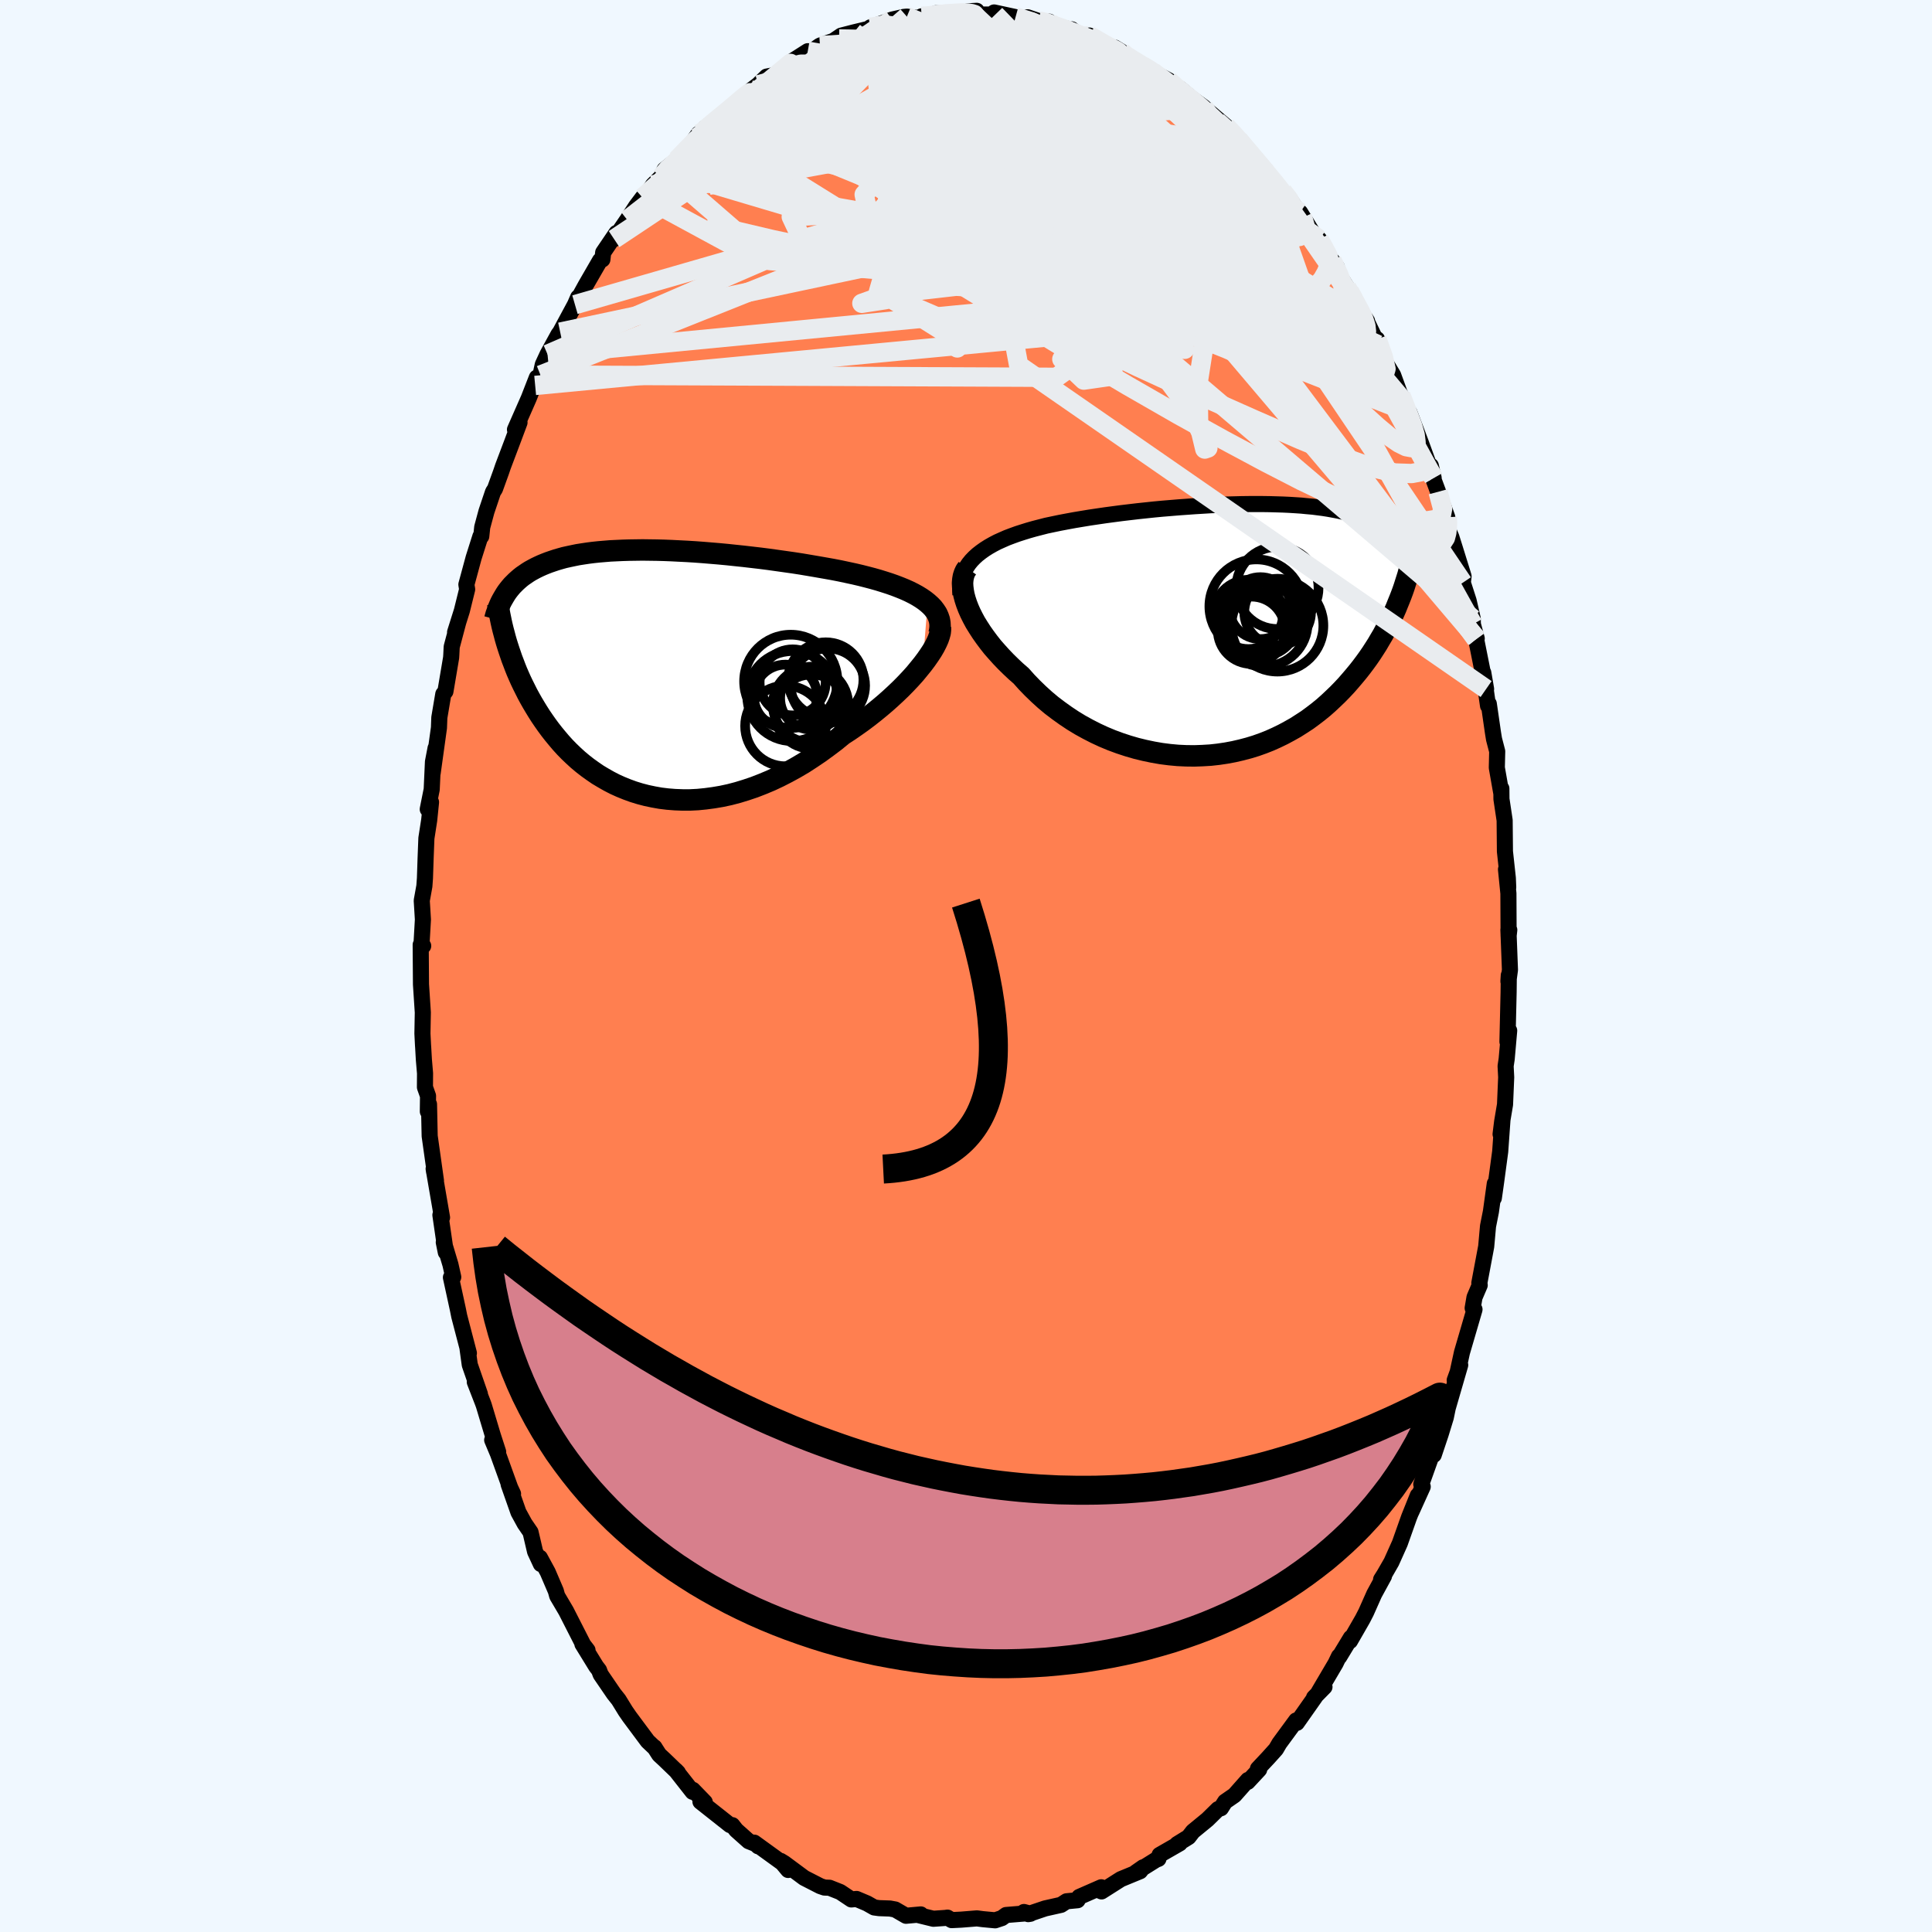 
  <svg viewBox="-100 -100 200 200" xmlns="http://www.w3.org/2000/svg" width="500" height="500" id="face-svg">
    <defs>
      <clipPath id="leftEyeClipPath">
        <polyline points="28.57,-7.24 28.24,-7.5 27.89,-7.74 27.5,-7.98 27.08,-8.21 26.64,-8.43 26.17,-8.64 25.68,-8.84 25.16,-9.04 24.62,-9.23 24.06,-9.41 23.48,-9.59 22.88,-9.76 22.27,-9.92 21.64,-10.08 21,-10.23 20.26,-10.39 19.51,-10.55 18.74,-10.7 17.95,-10.84 17.15,-10.98 16.33,-11.12 15.5,-11.26 14.66,-11.39 13.81,-11.51 12.96,-11.63 12.1,-11.75 11.24,-11.86 10.38,-11.96 9.52,-12.06 8.66,-12.15 7.81,-12.24 6.96,-12.32 6.12,-12.39 5.28,-12.46 4.46,-12.52 3.65,-12.57 2.85,-12.61 2.06,-12.65 1.29,-12.68 0.53,-12.7 -0.21,-12.71 -0.94,-12.72 -1.64,-12.71 -2.33,-12.7 -3,-12.68 -3.65,-12.65 -4.28,-12.62 -4.89,-12.57 -5.48,-12.52 -6.05,-12.46 -6.6,-12.39 -7.13,-12.31 -7.64,-12.23 -8.13,-12.13 -8.6,-12.03 -9.05,-11.93 -9.48,-11.81 -9.89,-11.69 -10.28,-11.56 -10.66,-11.43 -11.02,-11.29 -11.36,-11.15 -11.69,-11 -12,-10.85 -12.3,-10.69 -12.59,-10.53 -12.86,-10.36 -13.12,-10.18 -13.37,-10.01 -13.61,-9.82 -13.83,-9.63 -14.04,-9.44 -14.24,-9.24 -14.44,-9.04 -14.62,-8.83 -14.79,-8.62 -14.95,-8.41 -15.1,-8.19 -15.24,-7.96 -15.04,-3.2 -14.91,-2.78 -14.77,-2.35 -14.62,-1.91 -14.47,-1.47 -14.3,-1.03 -14.13,-0.58 -13.95,-0.13 -13.75,0.33 -13.55,0.78 -13.33,1.24 -13.1,1.7 -12.87,2.16 -12.62,2.62 -12.36,3.08 -12.08,3.55 -11.8,4.01 -11.5,4.48 -11.18,4.95 -10.85,5.42 -10.51,5.88 -10.15,6.34 -9.77,6.8 -9.38,7.26 -8.97,7.71 -8.54,8.15 -8.09,8.58 -7.63,9 -7.14,9.41 -6.64,9.8 -6.11,10.18 -5.57,10.55 -5,10.89 -4.42,11.22 -3.82,11.53 -3.2,11.81 -2.56,12.07 -1.9,12.31 -1.22,12.52 -0.53,12.7 0.18,12.85 0.91,12.98 1.65,13.07 2.41,13.13 3.19,13.16 3.97,13.16 4.77,13.12 5.58,13.04 6.4,12.93 7.23,12.79 8.07,12.61 8.91,12.39 9.76,12.13 10.62,11.84 11.47,11.51 12.33,11.15 13.18,10.75 14.04,10.31 14.88,9.85 15.73,9.35 16.56,8.81 17.39,8.25 18.2,7.66 19.01,7.05 19.79,6.41 20.47,5.97 21.12,5.52 21.77,5.06 22.41,4.58 23.02,4.1 23.62,3.61 24.21,3.11 24.77,2.61 25.32,2.1 25.84,1.6 26.34,1.09 26.81,0.59 27.26,0.09 27.67,-0.41 28.06,-0.89" />
      </clipPath>
      <clipPath id="rightEyeClipPath">
        <polyline points="-26.04,-7.47 -25.71,-7.77 -25.35,-8.05 -24.97,-8.32 -24.56,-8.58 -24.12,-8.83 -23.66,-9.07 -23.17,-9.29 -22.67,-9.51 -22.14,-9.71 -21.59,-9.91 -21.03,-10.09 -20.45,-10.27 -19.85,-10.44 -19.23,-10.6 -18.61,-10.76 -17.9,-10.91 -17.18,-11.06 -16.44,-11.2 -15.68,-11.34 -14.9,-11.47 -14.11,-11.6 -13.3,-11.72 -12.48,-11.84 -11.66,-11.95 -10.82,-12.06 -9.98,-12.16 -9.13,-12.26 -8.28,-12.35 -7.43,-12.44 -6.58,-12.52 -5.73,-12.59 -4.88,-12.66 -4.04,-12.72 -3.2,-12.78 -2.38,-12.83 -1.56,-12.88 -0.75,-12.91 0.05,-12.95 0.83,-12.97 1.6,-12.99 2.36,-13 3.1,-13 3.83,-13 4.54,-12.99 5.23,-12.97 5.9,-12.95 6.55,-12.92 7.19,-12.88 7.8,-12.84 8.4,-12.78 8.98,-12.73 9.53,-12.66 10.07,-12.59 10.58,-12.51 11.08,-12.42 11.56,-12.33 12.02,-12.23 12.46,-12.13 12.88,-12.02 13.28,-11.9 13.67,-11.78 14.04,-11.65 14.39,-11.52 14.73,-11.39 15.06,-11.25 15.37,-11.1 15.67,-10.95 15.96,-10.8 16.23,-10.64 16.49,-10.47 16.74,-10.31 16.98,-10.13 17.2,-9.95 17.41,-9.77 17.62,-9.58 17.81,-9.39 17.99,-9.19 18.16,-8.99 18.32,-8.79 17.6,-2.22 17.4,-1.77 17.19,-1.31 16.96,-0.85 16.73,-0.39 16.48,0.08 16.23,0.55 15.95,1.02 15.67,1.5 15.37,1.97 15.06,2.45 14.73,2.93 14.39,3.4 14.03,3.88 13.66,4.35 13.27,4.82 12.87,5.29 12.45,5.77 12.01,6.24 11.56,6.7 11.08,7.16 10.59,7.62 10.08,8.07 9.54,8.51 8.99,8.93 8.42,9.35 7.82,9.74 7.21,10.13 6.57,10.49 5.92,10.84 5.24,11.17 4.55,11.48 3.84,11.76 3.11,12.02 2.36,12.25 1.6,12.45 0.82,12.63 0.02,12.78 -0.79,12.9 -1.6,12.99 -2.44,13.04 -3.27,13.07 -4.12,13.06 -4.98,13.02 -5.84,12.94 -6.7,12.83 -7.56,12.68 -8.42,12.5 -9.28,12.29 -10.14,12.04 -10.99,11.76 -11.83,11.45 -12.67,11.1 -13.49,10.72 -14.29,10.31 -15.09,9.87 -15.86,9.4 -16.61,8.9 -17.35,8.37 -18.06,7.83 -18.74,7.26 -19.4,6.66 -20.03,6.05 -20.63,5.43 -21.2,4.79 -21.75,4.31 -22.27,3.82 -22.77,3.33 -23.25,2.83 -23.71,2.32 -24.15,1.82 -24.56,1.3 -24.94,0.79 -25.3,0.28 -25.63,-0.23 -25.94,-0.73 -26.21,-1.23 -26.46,-1.73 -26.67,-2.21 -26.85,-2.68" />
      </clipPath>
      <filter id="fuzzy">
        <feTurbulence id="turbulence" baseFrequency="0.05" numOctaves="3" type="noise" result="noise" />
        <feDisplacementMap in="SourceGraphic" in2="noise" scale="2" />
      </filter>
      <linearGradient id="rainbowGradient" x1="0%" y1="0%" x2="100%" y2="0%">
        <stop offset="0%" style="stop-color: rgb(233, 236, 239); stop-opacity: 1" />
        <stop offset="50%" style="stop-color: rgb(255, 99, 71); stop-opacity: 1" />
        <stop offset="100%" style="stop-color: rgb(255, 105, 180); stop-opacity: 1" />
      </linearGradient>
    </defs>
    <rect x="-100" y="-100" width="100%" height="100%" fill="rgb(240, 248, 255)" />
    <polyline id="faceContour" points="56.31,0.4 56.15,1.59 56.19,0.96 56.17,2.75 56.05,7.84 56.23,6.69 55.97,9.63 55.86,10.36 55.92,11.52 55.8,14.34 55.5,16.12 55.34,17.41 55.53,15.98 55.3,19.21 54.88,22.33 54.64,24.03 54.74,22.53 54.34,25.42 54.04,26.93 53.85,29.04 53.14,32.82 53.18,33.04 52.64,34.3 52.45,35.41 52.64,35.55 52.62,35.63 51.34,40.01 50.8,42.49 50.59,42.88 51.16,41.31 49.87,45.76 49.67,46.73 49.14,48.46 48.42,50.61 48.55,50.04 48.51,49.79 47.13,53.65 47.28,53.9 46.1,56.51 46.77,54.81 45.87,57.05 44.91,59.76 44.04,61.7 43.31,62.97 42.97,63.51 43.27,63.16 42.26,65.01 41.42,66.9 41.06,67.6 39.75,69.88 39.84,69.54 38.64,71.52 38.61,71.46 38.26,72.19 36.5,75.18 37.11,74.63 36.03,75.73 36.15,75.65 34.25,78.35 34.18,78.1 32.44,80.47 32.09,81.07 31.29,81.96 30.22,83.1 30.35,83.18 29.16,84.46 29.19,84.26 27.79,85.84 26.82,86.51 26.39,87.19 26.09,87.28 25,88.35 23.49,89.59 23.04,90.17 21.86,90.9 22.13,90.82 20.04,92.02 19.92,92.43 19.66,92.53 17.58,93.83 18.34,93.3 18.02,93.71 16.03,94.53 14.03,95.8 13.63,95.62 14,95.37 11.72,96.37 11.55,96.71 10.41,96.82 9.84,97.19 8.19,97.56 6.44,98.15 6.67,98.11 6,97.93 6.23,98.07 4.15,98.24 3.71,98.56 3.02,98.79 1.74,98.67 1.13,98.59 -0.48,98.72 -1.49,98.77 -1.92,98.51 -2.09,98.54 -3.38,98.63 -4.93,98.25 -4.68,98.18 -6.21,98.32 -7.33,97.67 -7.87,97.57 -8.99,97.53 -9.5,97.46 -10.24,97.04 -11.33,96.58 -11.87,96.63 -13.02,95.86 -14.13,95.42 -14.65,95.4 -15.09,95.25 -16.75,94.4 -18.8,92.88 -19.19,92.64 -18.41,93.58 -18.84,92.98 -21.92,90.75 -21.51,91.13 -21.75,90.9 -22.5,90.6 -23.79,89.45 -24.19,88.94 -24.43,88.93 -27.49,86.51 -27.04,86.56 -28.28,85.28 -28.3,85.49 -30.05,83.26 -29.82,83.5 -31.22,82.15 -31.76,81.65 -32.26,80.87 -32.19,80.97 -32.95,80.25 -34.84,77.71 -35.24,77.13 -35.96,75.96 -36.46,75.33 -37.82,73.34 -37.99,72.89 -38.29,72.5 -39.71,70.19 -39.18,70.83 -39.62,70.26 -41.4,66.77 -42.32,65.21 -42.46,64.7 -43.3,62.74 -44.11,61.25 -44.01,61.91 -44.61,60.62 -45.08,58.61 -45.69,57.72 -46.33,56.55 -47.35,53.65 -46.89,54.64 -47.01,54.49 -48.45,50.5 -49.05,49.07 -48.43,50.3 -48.99,48.57 -49.92,45.47 -50.03,45.17 -50.85,43.06 -50.32,44.31 -51.37,41.28 -51.6,39.61 -51.46,40.08 -52.46,36.25 -52.6,35.55 -53.32,32.24 -53.08,32.2 -53.37,30.91 -54.06,28.6 -53.85,29.64 -54.41,25.78 -54.24,26.04 -55.11,20.99 -55.07,21.26 -54.87,22.22 -55.52,17.6 -55.59,14.31 -55.71,15.06 -55.69,13.45 -56.01,12.55 -56,11.11 -56.12,9.7 -56.19,8.47 -56.21,8.18 -56.27,6.99 -56.23,4.81 -56.42,1.9 -56.45,-2.2 -56.19,-2.08 -56.37,-2.18 -56.22,-4.81 -56.34,-6.77 -56.07,-8.27 -56.01,-9.08 -55.94,-11.18 -55.86,-13.23 -55.57,-15.1 -55.38,-16.96 -55.72,-16.23 -55.31,-18.28 -55.18,-21.14 -54.91,-22.55 -55.21,-19.98 -54.56,-24.66 -54.52,-25.72 -54.11,-28.15 -53.89,-28.42 -53.3,-31.92 -53.28,-32.22 -53.24,-33.04 -52.57,-35.56 -52.89,-34.55 -52.19,-36.77 -51.64,-38.99 -51.72,-39.49 -50.97,-42.26 -50.27,-44.47 -50.18,-44.48 -50.08,-45.43 -49.64,-47.06 -48.96,-49.08 -48.76,-49.39 -48.12,-51.16 -47.93,-51.72 -47.03,-54.1 -46.22,-56.26 -46.69,-55.53 -45.26,-58.78 -44.43,-60.91 -44.6,-60.1 -44.05,-61.17 -43.81,-62.26 -43.32,-63.32 -42.19,-65.38 -42.01,-65.62 -40.48,-68.46 -40.15,-69.22 -40.22,-68.92 -39.38,-70.45 -37.89,-73.03 -37.64,-73.14 -37.56,-73.86 -36.19,-75.88 -36.43,-75.25 -35.07,-77.24 -34.15,-78.65 -33.48,-79.54 -33.26,-79.53 -32.41,-80.84 -31.57,-81.67 -31.21,-82.43 -29.94,-83.45 -28.86,-84.48 -27.69,-86.14 -27.82,-85.78 -26.18,-87.25 -27.02,-86.74 -25.44,-87.94 -25.17,-88.02 -23.36,-89.53 -22.94,-90.05 -22.24,-90.67 -21.52,-91.22 -20.64,-92.07 -19.55,-92.28 -17.99,-93.57 -18.21,-93.53 -16.38,-94.7 -16.58,-94.38 -16.7,-94.18 -15.12,-95.28 -13.14,-95.97 -14.17,-95.46 -12.92,-96.31 -11.6,-96.65 -9.73,-97.1 -9.9,-97.17 -8.39,-97.7 -7.66,-97.97 -6.43,-98.25 -6.12,-98.28 -4.94,-98.13 -4.59,-98.31 -3.74,-98.28 -3.1,-98.63 -1.63,-98.57 -0.87,-98.55 0.24,-98.83 1.11,-98.88 0.82,-98.5 3.03,-98.49 2.91,-98.71 5.13,-98.23 6,-97.93 6.38,-98.21 7.51,-97.83 8.6,-97.76 8.74,-97.37 8.91,-97.26 10.95,-96.96 11.04,-96.84 12.93,-95.87 12.77,-96.32 14.84,-95 15.4,-95.07 16.09,-94.65 16.22,-94.4 17.1,-93.85 18.29,-93.17 19.3,-92.62 19.38,-92.52 20.98,-91.68 21.65,-90.86 22.16,-90.82 23.39,-89.79 24.62,-88.9 25,-88.2 24.59,-88.91 26.92,-86.92 27.98,-85.81 28.2,-85.55 28.27,-85.38 29.29,-84.38 29.52,-83.93 30.58,-82.57 31.07,-82.22 32.78,-80.19 33.41,-79.55 34.51,-77.86 34.83,-77.46 34.59,-78.01 35.94,-75.82 36.57,-75.22 38.03,-72.57 38.39,-72.34 37.89,-73.04 38.63,-71.5 39.7,-69.82 40.17,-68.83 41.52,-66.77 41.35,-67.03 42.66,-64.31 42.55,-64.89 43.41,-62.5 44.22,-61.16 45.11,-58.71 45.62,-57.53 45.02,-59.08 46.42,-55.39 45.9,-57.29 47.11,-54.1 48.41,-50.52 48.12,-51.79 48.02,-51.37 48.87,-49.09 49.82,-46.46 49.93,-45.71 49.92,-45.13 50.24,-44.41 50.59,-43.3 51.51,-40.34 51.43,-39.68 52.03,-37.82 52.46,-35.95 52.47,-35.38 52.87,-33.9 52.81,-33.82 53.84,-28.67 53.55,-30.36 54.04,-26.94 54.12,-27.14 54.55,-24.17 54.66,-23.49 54.99,-22.22 54.95,-20.53 55.41,-17.92 55.42,-18.37 55.43,-17.28 55.76,-15.08 55.79,-11.86 56.09,-9.1 56.13,-8.14 55.9,-10 56.15,-7.51 56.17,-3.12 56.24,-3.73 56.15,-3.75 56.31,0.4 56.15,1.59" fill="rgb(255, 127, 80)" stroke="black" stroke-width="1.667" stroke-linejoin="round" filter="url(#fuzzy)" />
    <g transform="translate(26.91 -34.82)">
      <polyline id="rightCountour" points="-26.04,-7.47 -25.71,-7.77 -25.35,-8.05 -24.97,-8.32 -24.56,-8.58 -24.12,-8.83 -23.66,-9.07 -23.17,-9.29 -22.67,-9.51 -22.14,-9.71 -21.59,-9.91 -21.03,-10.09 -20.45,-10.27 -19.85,-10.44 -19.23,-10.6 -18.61,-10.76 -17.9,-10.91 -17.18,-11.06 -16.44,-11.2 -15.68,-11.34 -14.9,-11.47 -14.11,-11.6 -13.3,-11.72 -12.48,-11.84 -11.66,-11.95 -10.82,-12.06 -9.98,-12.16 -9.13,-12.26 -8.28,-12.35 -7.43,-12.44 -6.58,-12.52 -5.73,-12.59 -4.88,-12.66 -4.04,-12.72 -3.2,-12.78 -2.38,-12.83 -1.56,-12.88 -0.75,-12.91 0.05,-12.95 0.83,-12.97 1.6,-12.99 2.36,-13 3.1,-13 3.83,-13 4.54,-12.99 5.23,-12.97 5.9,-12.95 6.55,-12.92 7.19,-12.88 7.8,-12.84 8.4,-12.78 8.98,-12.73 9.53,-12.66 10.07,-12.59 10.58,-12.51 11.08,-12.42 11.56,-12.33 12.02,-12.23 12.46,-12.13 12.88,-12.02 13.28,-11.9 13.67,-11.78 14.04,-11.65 14.39,-11.52 14.73,-11.39 15.06,-11.25 15.37,-11.1 15.67,-10.95 15.96,-10.8 16.23,-10.64 16.49,-10.47 16.74,-10.31 16.98,-10.13 17.2,-9.95 17.41,-9.77 17.62,-9.58 17.81,-9.39 17.99,-9.19 18.16,-8.99 18.32,-8.79 17.6,-2.22 17.4,-1.77 17.19,-1.31 16.96,-0.85 16.73,-0.39 16.48,0.08 16.23,0.55 15.95,1.02 15.67,1.5 15.37,1.97 15.06,2.45 14.73,2.93 14.39,3.4 14.03,3.88 13.66,4.35 13.27,4.82 12.87,5.29 12.45,5.77 12.01,6.24 11.56,6.7 11.08,7.16 10.59,7.62 10.08,8.07 9.54,8.51 8.99,8.93 8.42,9.35 7.82,9.74 7.21,10.13 6.57,10.49 5.92,10.84 5.24,11.17 4.55,11.48 3.84,11.76 3.11,12.02 2.36,12.25 1.6,12.45 0.82,12.63 0.02,12.78 -0.79,12.9 -1.6,12.99 -2.44,13.04 -3.27,13.07 -4.12,13.06 -4.98,13.02 -5.84,12.94 -6.7,12.83 -7.56,12.68 -8.42,12.5 -9.28,12.29 -10.14,12.04 -10.99,11.76 -11.83,11.45 -12.67,11.1 -13.49,10.72 -14.29,10.31 -15.09,9.87 -15.86,9.4 -16.61,8.9 -17.35,8.37 -18.06,7.83 -18.74,7.26 -19.4,6.66 -20.03,6.05 -20.63,5.43 -21.2,4.79 -21.75,4.31 -22.27,3.82 -22.77,3.33 -23.25,2.83 -23.71,2.32 -24.15,1.82 -24.56,1.3 -24.94,0.79 -25.3,0.28 -25.63,-0.23 -25.94,-0.73 -26.21,-1.23 -26.46,-1.73 -26.67,-2.21 -26.85,-2.68" fill="white" stroke="white" stroke-width="0" stroke-linejoin="round" filter="url(#fuzzy)" />
    </g>
    <g transform="translate(-32.54 -30.35)">
      <polyline id="leftCountour" points="28.57,-7.24 28.24,-7.5 27.89,-7.74 27.5,-7.98 27.08,-8.21 26.64,-8.43 26.17,-8.64 25.68,-8.84 25.16,-9.04 24.62,-9.23 24.06,-9.41 23.48,-9.59 22.88,-9.76 22.27,-9.92 21.64,-10.08 21,-10.23 20.26,-10.39 19.51,-10.55 18.74,-10.7 17.95,-10.84 17.15,-10.98 16.33,-11.12 15.5,-11.26 14.66,-11.39 13.81,-11.51 12.96,-11.63 12.1,-11.75 11.24,-11.86 10.38,-11.96 9.52,-12.06 8.66,-12.15 7.81,-12.24 6.96,-12.32 6.12,-12.39 5.28,-12.46 4.46,-12.52 3.65,-12.57 2.85,-12.61 2.06,-12.65 1.29,-12.68 0.53,-12.7 -0.21,-12.71 -0.94,-12.72 -1.64,-12.71 -2.33,-12.7 -3,-12.68 -3.65,-12.65 -4.28,-12.62 -4.89,-12.57 -5.48,-12.52 -6.05,-12.46 -6.6,-12.39 -7.13,-12.31 -7.64,-12.23 -8.13,-12.13 -8.6,-12.03 -9.05,-11.93 -9.48,-11.81 -9.89,-11.69 -10.28,-11.56 -10.66,-11.43 -11.02,-11.29 -11.36,-11.15 -11.69,-11 -12,-10.85 -12.3,-10.69 -12.59,-10.53 -12.86,-10.36 -13.12,-10.18 -13.37,-10.01 -13.61,-9.82 -13.83,-9.63 -14.04,-9.44 -14.24,-9.24 -14.44,-9.04 -14.62,-8.83 -14.79,-8.62 -14.95,-8.41 -15.1,-8.19 -15.24,-7.96 -15.04,-3.2 -14.91,-2.78 -14.77,-2.35 -14.62,-1.91 -14.47,-1.47 -14.3,-1.03 -14.13,-0.58 -13.95,-0.13 -13.75,0.33 -13.55,0.78 -13.33,1.24 -13.1,1.7 -12.87,2.16 -12.62,2.62 -12.36,3.08 -12.08,3.55 -11.8,4.01 -11.5,4.48 -11.18,4.95 -10.85,5.42 -10.51,5.88 -10.15,6.34 -9.77,6.8 -9.38,7.26 -8.97,7.71 -8.54,8.15 -8.09,8.58 -7.63,9 -7.14,9.41 -6.64,9.8 -6.11,10.18 -5.57,10.55 -5,10.89 -4.42,11.22 -3.82,11.53 -3.2,11.81 -2.56,12.07 -1.9,12.31 -1.22,12.52 -0.53,12.7 0.18,12.85 0.91,12.98 1.65,13.07 2.41,13.13 3.19,13.16 3.97,13.16 4.77,13.12 5.58,13.04 6.4,12.93 7.23,12.79 8.07,12.61 8.91,12.39 9.76,12.13 10.62,11.84 11.47,11.51 12.33,11.15 13.18,10.75 14.04,10.31 14.88,9.85 15.73,9.35 16.56,8.81 17.39,8.25 18.2,7.66 19.01,7.05 19.79,6.41 20.47,5.97 21.12,5.52 21.77,5.06 22.41,4.58 23.02,4.1 23.62,3.61 24.21,3.11 24.77,2.61 25.32,2.1 25.84,1.6 26.34,1.09 26.81,0.59 27.26,0.09 27.67,-0.41 28.06,-0.89" fill="white" stroke="white" stroke-width="0" stroke-linejoin="round" filter="url(#fuzzy)" />
    </g>
    <g transform="translate(26.91 -34.82)">
      <polyline id="rightUpper" points="-27.49,-3.59 -27.51,-4.06 -27.5,-4.51 -27.44,-4.95 -27.35,-5.36 -27.21,-5.75 -27.05,-6.13 -26.84,-6.49 -26.61,-6.83 -26.34,-7.16 -26.04,-7.47 -25.71,-7.77 -25.35,-8.05 -24.97,-8.32 -24.56,-8.58 -24.12,-8.83 -23.66,-9.07 -23.17,-9.29 -22.67,-9.51 -22.14,-9.71 -21.59,-9.91 -21.03,-10.09 -20.45,-10.27 -19.85,-10.44 -19.23,-10.6 -18.61,-10.76 -17.9,-10.91 -17.18,-11.06 -16.44,-11.2 -15.68,-11.34 -14.9,-11.47 -14.11,-11.6 -13.3,-11.72 -12.48,-11.84 -11.66,-11.95 -10.82,-12.06 -9.98,-12.16 -9.13,-12.26 -8.28,-12.35 -7.43,-12.44 -6.58,-12.52 -5.73,-12.59 -4.88,-12.66 -4.04,-12.72 -3.2,-12.78 -2.38,-12.83 -1.56,-12.88 -0.75,-12.91 0.05,-12.95 0.83,-12.97 1.6,-12.99 2.36,-13 3.1,-13 3.83,-13 4.54,-12.99 5.23,-12.97 5.9,-12.95 6.55,-12.92 7.19,-12.88 7.8,-12.84 8.4,-12.78 8.98,-12.73 9.53,-12.66 10.07,-12.59 10.58,-12.51 11.08,-12.42 11.56,-12.33 12.02,-12.23 12.46,-12.13 12.88,-12.02 13.28,-11.9 13.67,-11.78 14.04,-11.65 14.39,-11.52 14.73,-11.39 15.06,-11.25 15.37,-11.1 15.67,-10.95 15.96,-10.8 16.23,-10.64 16.49,-10.47 16.74,-10.31 16.98,-10.13 17.2,-9.95 17.41,-9.77 17.62,-9.58 17.81,-9.39 17.99,-9.19 18.16,-8.99 18.32,-8.79 18.48,-8.58 18.62,-8.37 18.75,-8.16 18.88,-7.94 19,-7.71 19.11,-7.49 19.21,-7.26 19.31,-7.03 19.4,-6.8 19.48,-6.56" fill="none" stroke="black" stroke-width="1.667" stroke-linejoin="round" filter="url(#fuzzy)" />
      <polyline id="rightLower" points="-26.77,-6.36 -26.95,-6.11 -27.08,-5.83 -27.18,-5.52 -27.24,-5.18 -27.27,-4.82 -27.25,-4.43 -27.2,-4.02 -27.12,-3.59 -27,-3.14 -26.85,-2.68 -26.67,-2.21 -26.46,-1.73 -26.21,-1.23 -25.94,-0.73 -25.63,-0.23 -25.3,0.28 -24.94,0.79 -24.56,1.3 -24.15,1.82 -23.71,2.32 -23.25,2.83 -22.77,3.33 -22.27,3.82 -21.75,4.31 -21.2,4.79 -20.63,5.43 -20.03,6.05 -19.4,6.66 -18.74,7.26 -18.06,7.83 -17.35,8.37 -16.61,8.9 -15.86,9.4 -15.09,9.87 -14.29,10.31 -13.49,10.72 -12.67,11.1 -11.83,11.45 -10.99,11.76 -10.14,12.04 -9.28,12.29 -8.42,12.5 -7.56,12.68 -6.7,12.83 -5.84,12.94 -4.98,13.02 -4.12,13.06 -3.27,13.07 -2.44,13.04 -1.6,12.99 -0.79,12.9 0.02,12.78 0.82,12.63 1.6,12.45 2.36,12.25 3.11,12.02 3.84,11.76 4.55,11.48 5.24,11.17 5.92,10.84 6.57,10.49 7.21,10.13 7.82,9.74 8.42,9.35 8.99,8.93 9.54,8.51 10.08,8.07 10.59,7.62 11.08,7.16 11.56,6.7 12.01,6.24 12.45,5.77 12.87,5.29 13.27,4.82 13.66,4.35 14.03,3.88 14.39,3.4 14.73,2.93 15.06,2.45 15.37,1.97 15.67,1.5 15.95,1.02 16.23,0.55 16.48,0.08 16.73,-0.39 16.96,-0.85 17.19,-1.31 17.4,-1.77 17.6,-2.22 17.78,-2.67 17.96,-3.11 18.13,-3.54 18.29,-3.97 18.44,-4.4 18.57,-4.81 18.7,-5.22 18.83,-5.63 18.94,-6.03 19.05,-6.42" fill="none" stroke="black" stroke-width="2.222" stroke-linejoin="round" filter="url(#fuzzy)" />
      <circle r="3.32" cx="3.416" cy="-0.512" stroke="black" fill="none" stroke-width="1.0" filter="url(#fuzzy)" clip-path="url(#rightEyeClipPath)" /><circle r="3.482" cx="2.641" cy="0.063" stroke="black" fill="none" stroke-width="1.0" filter="url(#fuzzy)" clip-path="url(#rightEyeClipPath)" /><circle r="3.452" cx="5.351" cy="-1.817" stroke="black" fill="none" stroke-width="1.0" filter="url(#fuzzy)" clip-path="url(#rightEyeClipPath)" /><circle r="4.758" cx="5.326" cy="-0.417" stroke="black" fill="none" stroke-width="1.0" filter="url(#fuzzy)" clip-path="url(#rightEyeClipPath)" /><circle r="3.206" cx="3.566" cy="-2.227" stroke="black" fill="none" stroke-width="1.0" filter="url(#fuzzy)" clip-path="url(#rightEyeClipPath)" /><circle r="4.864" cx="3.151" cy="-2.407" stroke="black" fill="none" stroke-width="1.0" filter="url(#fuzzy)" clip-path="url(#rightEyeClipPath)" /><circle r="3.584" cx="2.321" cy="-1.572" stroke="black" fill="none" stroke-width="1.0" filter="url(#fuzzy)" clip-path="url(#rightEyeClipPath)" /><circle r="4.542" cx="3.916" cy="-0.722" stroke="black" fill="none" stroke-width="1.0" filter="url(#fuzzy)" clip-path="url(#rightEyeClipPath)" /><circle r="3.818" cx="3.671" cy="-1.057" stroke="black" fill="none" stroke-width="1.0" filter="url(#fuzzy)" clip-path="url(#rightEyeClipPath)" /><circle r="4.258" cx="5.326" cy="-4.322" stroke="black" fill="none" stroke-width="1.0" filter="url(#fuzzy)" clip-path="url(#rightEyeClipPath)" />
      </g>
    <g transform="translate(-32.54 -30.35)">
      <polyline id="leftUpper" points="29.76,-4.09 29.83,-4.47 29.86,-4.82 29.84,-5.17 29.78,-5.5 29.67,-5.82 29.53,-6.13 29.34,-6.42 29.12,-6.71 28.86,-6.98 28.57,-7.24 28.24,-7.5 27.89,-7.74 27.5,-7.98 27.08,-8.21 26.64,-8.43 26.17,-8.64 25.68,-8.84 25.16,-9.04 24.62,-9.23 24.06,-9.41 23.48,-9.59 22.88,-9.76 22.27,-9.92 21.64,-10.08 21,-10.23 20.26,-10.39 19.51,-10.55 18.74,-10.7 17.95,-10.84 17.15,-10.98 16.33,-11.12 15.5,-11.26 14.66,-11.39 13.81,-11.51 12.96,-11.63 12.1,-11.75 11.24,-11.86 10.38,-11.96 9.52,-12.06 8.66,-12.15 7.81,-12.24 6.96,-12.32 6.12,-12.39 5.28,-12.46 4.46,-12.52 3.65,-12.57 2.85,-12.61 2.06,-12.65 1.29,-12.68 0.53,-12.7 -0.21,-12.71 -0.94,-12.72 -1.64,-12.71 -2.33,-12.7 -3,-12.68 -3.65,-12.65 -4.28,-12.62 -4.89,-12.57 -5.48,-12.52 -6.05,-12.46 -6.6,-12.39 -7.13,-12.31 -7.64,-12.23 -8.13,-12.13 -8.6,-12.03 -9.05,-11.93 -9.48,-11.81 -9.89,-11.69 -10.28,-11.56 -10.66,-11.43 -11.02,-11.29 -11.36,-11.15 -11.69,-11 -12,-10.85 -12.3,-10.69 -12.59,-10.53 -12.86,-10.36 -13.12,-10.18 -13.37,-10.01 -13.61,-9.82 -13.83,-9.63 -14.04,-9.44 -14.24,-9.24 -14.44,-9.04 -14.62,-8.83 -14.79,-8.62 -14.95,-8.41 -15.1,-8.19 -15.24,-7.96 -15.37,-7.74 -15.5,-7.51 -15.62,-7.28 -15.73,-7.04 -15.83,-6.8 -15.93,-6.56 -16.01,-6.31 -16.1,-6.07 -16.17,-5.82 -16.24,-5.56" fill="none" stroke="black" stroke-width="2.222" stroke-linejoin="round" filter="url(#fuzzy)" />
      <polyline id="leftLower" points="29.89,-4.72 29.9,-4.46 29.87,-4.17 29.78,-3.84 29.66,-3.49 29.49,-3.11 29.28,-2.7 29.03,-2.27 28.74,-1.83 28.42,-1.37 28.06,-0.89 27.67,-0.41 27.26,0.09 26.81,0.59 26.34,1.09 25.84,1.6 25.32,2.1 24.77,2.61 24.21,3.11 23.62,3.61 23.02,4.1 22.41,4.58 21.77,5.06 21.12,5.52 20.47,5.97 19.79,6.41 19.01,7.05 18.2,7.66 17.39,8.25 16.56,8.81 15.73,9.35 14.88,9.85 14.04,10.31 13.18,10.75 12.33,11.15 11.47,11.51 10.62,11.84 9.76,12.13 8.91,12.39 8.07,12.61 7.23,12.79 6.4,12.93 5.58,13.04 4.77,13.12 3.97,13.16 3.19,13.16 2.41,13.13 1.65,13.07 0.91,12.98 0.18,12.85 -0.53,12.7 -1.22,12.52 -1.9,12.31 -2.56,12.07 -3.2,11.81 -3.82,11.53 -4.42,11.22 -5,10.89 -5.57,10.55 -6.11,10.18 -6.64,9.8 -7.14,9.41 -7.63,9 -8.09,8.58 -8.54,8.15 -8.97,7.71 -9.38,7.26 -9.77,6.8 -10.15,6.34 -10.51,5.88 -10.85,5.42 -11.18,4.95 -11.5,4.48 -11.8,4.01 -12.08,3.55 -12.36,3.08 -12.62,2.62 -12.87,2.16 -13.1,1.7 -13.33,1.24 -13.55,0.78 -13.75,0.33 -13.95,-0.13 -14.13,-0.58 -14.3,-1.03 -14.47,-1.47 -14.62,-1.91 -14.77,-2.35 -14.91,-2.78 -15.04,-3.2 -15.16,-3.62 -15.27,-4.04 -15.38,-4.45 -15.48,-4.86 -15.57,-5.26 -15.65,-5.65 -15.73,-6.04 -15.8,-6.43 -15.87,-6.81 -15.93,-7.18" fill="none" stroke="black" stroke-width="2.222" stroke-linejoin="round" filter="url(#fuzzy)" />
      <circle r="3.26" cx="16.56" cy="2.623" stroke="black" fill="none" stroke-width="1.0" filter="url(#fuzzy)" clip-path="url(#leftEyeClipPath)" /><circle r="4.66" cx="14.555" cy="2.408" stroke="black" fill="none" stroke-width="1.0" filter="url(#fuzzy)" clip-path="url(#leftEyeClipPath)" /><circle r="3.838" cx="16.555" cy="4.013" stroke="black" fill="none" stroke-width="1.0" filter="url(#fuzzy)" clip-path="url(#leftEyeClipPath)" /><circle r="3.9" cx="16.45" cy="3.308" stroke="black" fill="none" stroke-width="1.0" filter="url(#fuzzy)" clip-path="url(#leftEyeClipPath)" /><circle r="3.278" cx="13.855" cy="2.428" stroke="black" fill="none" stroke-width="1.0" filter="url(#fuzzy)" clip-path="url(#leftEyeClipPath)" /><circle r="4.174" cx="13.85" cy="5.503" stroke="black" fill="none" stroke-width="1.0" filter="url(#fuzzy)" clip-path="url(#leftEyeClipPath)" /><circle r="4.828" cx="14.4" cy="0.883" stroke="black" fill="none" stroke-width="1.0" filter="url(#fuzzy)" clip-path="url(#leftEyeClipPath)" /><circle r="3.85" cx="18.245" cy="1.323" stroke="black" fill="none" stroke-width="1.0" filter="url(#fuzzy)" clip-path="url(#leftEyeClipPath)" /><circle r="3.892" cx="18.03" cy="0.733" stroke="black" fill="none" stroke-width="1.0" filter="url(#fuzzy)" clip-path="url(#leftEyeClipPath)" /><circle r="3.418" cx="14.595" cy="0.988" stroke="black" fill="none" stroke-width="1.0" filter="url(#fuzzy)" clip-path="url(#leftEyeClipPath)" />
    </g>
    <g id="hairs">
      <polyline points="20.98,-91.68 21.66,-91.04 22.5,-90.37 23.45,-89.6 24.39,-88.8 25.31,-87.98 26.21,-87.15 27.1,-86.33 27.93,-85.53 28.67,-84.79 29.3,-84.14 29.82,-83.57 30.24,-83.1 30.58,-82.72 30.81,-82.44 30.94,-82.29 30.92,-82.3 30.71,-82.51 30.27,-82.97 29.56,-83.7 28.55,-84.71 27.28,-85.95 25.95,-87.3" fill="none" stroke="rgb(233, 236, 239)" stroke-width="2" stroke-linejoin="round" filter="url(#fuzzy)" /><polyline points="19.3,-92.62 19.63,-92.32 19.93,-91.83 19.89,-91.34 19.43,-90.87 18.5,-90.44 17.05,-90.05 15.02,-89.69 12.4,-89.36 9.17,-89.03 5.29,-88.73 0.69,-88.48 -4.68,-88.28 -10.86,-88.09 -17.86,-87.88" fill="none" stroke="rgb(233, 236, 239)" stroke-width="2" stroke-linejoin="round" filter="url(#fuzzy)" /><polyline points="-3.74,-98.28 -2.91,-98.48 -1.95,-98.57 -1.08,-98.63 -0.36,-98.66 0.19,-98.65 0.6,-98.59 0.86,-98.51 0.94,-98.4 0.78,-98.28 0.29,-98.13 -0.61,-97.94 -1.96,-97.72 -3.78,-97.44 -6.15,-97.11 -9.18,-96.74" fill="none" stroke="rgb(233, 236, 239)" stroke-width="2" stroke-linejoin="round" filter="url(#fuzzy)" /><polyline points="45.02,-59.08 45.81,-57.06 46.22,-55.96 46.5,-54.97 46.59,-54.22 46.46,-53.8 46.11,-53.66 45.57,-53.76 44.82,-54.13 43.84,-54.8 42.62,-55.82 41.14,-57.16 39.39,-58.84 37.37,-60.83 35.05,-63.19 32.44,-65.94 29.52,-69.14 26.3,-72.81 22.76,-76.95 18.89,-81.54 14.66,-86.56 10.09,-92.09" fill="none" stroke="rgb(233, 236, 239)" stroke-width="2" stroke-linejoin="round" filter="url(#fuzzy)" /><polyline points="32.78,-80.19 33.38,-79.42 33.74,-78.79 33.81,-78.42 33.66,-78.19 33.32,-78.04 32.73,-78.03 31.79,-78.27 30.43,-78.82 28.63,-79.7 26.4,-80.87 23.77,-82.31 20.71,-84.03 17.2,-86.1 13.16,-88.56 8.5,-91.45 3.13,-94.79" fill="none" stroke="rgb(233, 236, 239)" stroke-width="2" stroke-linejoin="round" filter="url(#fuzzy)" /><polyline points="48.41,-50.52 47.98,-51.23 47.27,-51.2 46.14,-50.98 44.38,-51.04 41.87,-51.65 38.6,-52.83 34.57,-54.5 29.78,-56.59 24.2,-59.07 17.78,-62.02 10.47,-65.52 2.28,-69.66 -6.77,-74.49 -16.66,-80" fill="none" stroke="rgb(233, 236, 239)" stroke-width="2" stroke-linejoin="round" filter="url(#fuzzy)" /><polyline points="48.87,-49.09 49.34,-47.34 49.19,-46.56 48.64,-46.23 47.77,-46.09 46.59,-46.08 45.06,-46.25 43.13,-46.69 40.78,-47.49 37.99,-48.67 34.72,-50.23 30.97,-52.16 26.73,-54.43 21.98,-57.06 16.72,-60.08 10.94,-63.51 4.62,-67.35 -2.28,-71.6 -9.8,-76.26 -17.99,-81.35" fill="none" stroke="rgb(233, 236, 239)" stroke-width="2" stroke-linejoin="round" filter="url(#fuzzy)" /><polyline points="7.51,-97.83 8.3,-97.66 8.97,-97.4 9.78,-97.1 10.72,-96.77 11.72,-96.4 12.69,-96.02 13.59,-95.66 14.38,-95.32 15.01,-95.04 15.48,-94.81 15.75,-94.65 15.84,-94.57 15.71,-94.57 15.35,-94.67 14.72,-94.88 13.83,-95.21 12.67,-95.66 11.27,-96.25 9.64,-96.98" fill="none" stroke="rgb(233, 236, 239)" stroke-width="2" stroke-linejoin="round" filter="url(#fuzzy)" /><polyline points="49.82,-46.46 49.85,-45.87 49.83,-45.38 49.77,-44.85 49.63,-44.32 49.35,-43.89 48.88,-43.69 48.18,-43.79 47.25,-44.25 46.07,-45.05 44.66,-46.19 43,-47.66 41.09,-49.49 38.92,-51.7 36.45,-54.31 33.68,-57.36 30.57,-60.85 27.1,-64.81 23.27,-69.22 19.1,-74.12 14.62,-79.53 9.85,-85.45 4.76,-91.85" fill="none" stroke="rgb(233, 236, 239)" stroke-width="2" stroke-linejoin="round" filter="url(#fuzzy)" /><polyline points="16.09,-94.65 16.4,-94.3 16.88,-93.83 17.26,-93.32 17.43,-92.81 17.35,-92.28 17.02,-91.72 16.4,-91.13 15.49,-90.5 14.24,-89.84 12.64,-89.18 10.68,-88.5 8.36,-87.81 5.65,-87.11 2.52,-86.37 -1.08,-85.6 -5.2,-84.78 -9.84,-83.89 -14.97,-82.93 -20.56,-81.91 -26.63,-80.82" fill="none" stroke="rgb(233, 236, 239)" stroke-width="2" stroke-linejoin="round" filter="url(#fuzzy)" /><polyline points="29.29,-84.38 29.54,-83.78 29.65,-83.09 29.43,-82.42 28.76,-81.86 27.51,-81.49 25.62,-81.39 23.06,-81.54 19.83,-81.89 15.92,-82.37 11.31,-82.98 5.93,-83.76 -0.26,-84.81 -7.26,-86.17 -14.99,-87.76" fill="none" stroke="rgb(233, 236, 239)" stroke-width="2" stroke-linejoin="round" filter="url(#fuzzy)" /><polyline points="-29.94,-83.45 -28.9,-84.53 -27.9,-85.54 -26.93,-86.41 -25.95,-87.22 -24.92,-88.02 -23.84,-88.86 -22.73,-89.72 -21.65,-90.58 -20.66,-91.38 -19.81,-92.07 -19.13,-92.65 -18.59,-93.09 -18.24,-93.38 -18.18,-93.44 -18.53,-93.15" fill="none" stroke="rgb(233, 236, 239)" stroke-width="2" stroke-linejoin="round" filter="url(#fuzzy)" /><polyline points="39.7,-69.82 40.29,-68.73 40.83,-67.73 41.19,-66.93 41.4,-66.26 41.46,-65.7 41.37,-65.27 41.08,-65.05 40.57,-65.13 39.81,-65.54 38.79,-66.31 37.52,-67.38 36,-68.74 34.19,-70.39 32.06,-72.38 29.58,-74.76 26.73,-77.55 23.53,-80.73 20.01,-84.31 16.22,-88.33 12.13,-92.86" fill="none" stroke="rgb(233, 236, 239)" stroke-width="2" stroke-linejoin="round" filter="url(#fuzzy)" /><polyline points="42.55,-64.89 43.2,-63.06 43.48,-61.82 43.29,-61.21 42.6,-61.24 41.45,-61.79 39.87,-62.73 37.88,-64.01 35.44,-65.64 32.5,-67.72 28.99,-70.34 24.86,-73.52 20.11,-77.23 14.72,-81.48 8.71,-86.34 2.11,-91.91" fill="none" stroke="rgb(233, 236, 239)" stroke-width="2" stroke-linejoin="round" filter="url(#fuzzy)" /><polyline points="28.2,-85.55 28.54,-85.14 29.1,-84.48 29.75,-83.7 30.46,-82.85 31.2,-81.98 31.9,-81.14 32.48,-80.41 32.92,-79.82 33.2,-79.38 33.33,-79.08 33.32,-78.89 33.15,-78.85 32.81,-78.98 32.27,-79.31 31.52,-79.84 30.56,-80.58 29.39,-81.52 28.01,-82.66 26.39,-84.05 24.54,-85.72 22.44,-87.68 20.14,-89.93 17.62,-92.4" fill="none" stroke="rgb(233, 236, 239)" stroke-width="2" stroke-linejoin="round" filter="url(#fuzzy)" /><polyline points="16.09,-94.65 16.48,-94.3 17.18,-93.85 17.93,-93.39 18.62,-92.96 19.21,-92.57 19.69,-92.21 20.04,-91.89 20.24,-91.63 20.26,-91.44 20.08,-91.34 19.66,-91.33 18.99,-91.42 18.04,-91.62 16.77,-91.96 15.15,-92.44 13.19,-93.1 10.89,-93.91 8.3,-94.86 5.39,-95.95 2.09,-97.16" fill="none" stroke="rgb(233, 236, 239)" stroke-width="2" stroke-linejoin="round" filter="url(#fuzzy)" /><polyline points="-27.82,-85.78 -26.76,-86.59 -25.78,-86.91 -24.47,-87.14 -22.82,-87.32 -20.9,-87.42 -18.78,-87.41 -16.48,-87.28 -13.99,-87.02 -11.33,-86.64 -8.51,-86.14 -5.56,-85.53 -2.52,-84.8 0.6,-83.99 3.78,-83.11 7.03,-82.2 10.36,-81.25 13.76,-80.27 17.21,-79.27 20.68,-78.27 24.14,-77.3 27.57,-76.37 30.96,-75.44 34.45,-74.3" fill="none" stroke="rgb(233, 236, 239)" stroke-width="2" stroke-linejoin="round" filter="url(#fuzzy)" /><polyline points="26.92,-86.92 27.67,-86.12 28.18,-85.55 28.66,-84.99 29.17,-84.38 29.71,-83.75 30.23,-83.13 30.7,-82.57 31.04,-82.16 31.17,-81.97 30.98,-82.1 30.44,-82.59 29.55,-83.45 28.37,-84.6 26.88,-86.08 24.89,-88.06" fill="none" stroke="rgb(233, 236, 239)" stroke-width="2" stroke-linejoin="round" filter="url(#fuzzy)" /><polyline points="-4.59,-98.31 -3.8,-98.37 -2.97,-98.47 -2.16,-98.54 -1.46,-98.56 -0.94,-98.54 -0.6,-98.46 -0.44,-98.32 -0.45,-98.11 -0.65,-97.84 -1.07,-97.51 -1.78,-97.14 -2.81,-96.72 -4.19,-96.25 -5.94,-95.71 -8.09,-95.08 -10.69,-94.32 -13.79,-93.43 -17.42,-92.41" fill="none" stroke="rgb(233, 236, 239)" stroke-width="2" stroke-linejoin="round" filter="url(#fuzzy)" /><polyline points="12.77,-96.32 14.2,-95.49 14.94,-95.07 15.34,-94.76 15.56,-94.44 15.65,-94.11 15.58,-93.78 15.31,-93.46 14.79,-93.16 13.99,-92.87 12.88,-92.61 11.44,-92.37 9.65,-92.18 7.49,-92.03 4.93,-91.94 2,-91.92 -1.3,-91.98 -5,-92.1 -9.19,-92.27 -13.97,-92.42" fill="none" stroke="rgb(233, 236, 239)" stroke-width="2" stroke-linejoin="round" filter="url(#fuzzy)" /><polyline points="28.2,-85.55 28.58,-85.05 29.3,-84.12 30.2,-82.91 31.25,-81.5 32.41,-79.94 33.61,-78.3 34.78,-76.66 35.87,-75.12 36.83,-73.73 37.69,-72.49 38.44,-71.41 39.1,-70.48 39.62,-69.75 39.94,-69.3 40.03,-69.21 39.86,-69.5 39.43,-70.2" fill="none" stroke="rgb(233, 236, 239)" stroke-width="2" stroke-linejoin="round" filter="url(#fuzzy)" /><polyline points="18.29,-93.17 18.97,-92.76 19.45,-92.38 19.79,-91.98 19.91,-91.61 19.77,-91.28 19.32,-91.03 18.5,-90.86 17.29,-90.78 15.67,-90.78 13.6,-90.86 11.04,-91.02 7.93,-91.32 4.25,-91.75 0.06,-92.33 -4.66,-93.02 -10.14,-93.7" fill="none" stroke="rgb(233, 236, 239)" stroke-width="2" stroke-linejoin="round" filter="url(#fuzzy)" /><polyline points="8.6,-97.76 8.86,-97.47 9.45,-97.24 10.18,-96.99 10.9,-96.71 11.53,-96.41 12.01,-96.12 12.3,-95.84 12.39,-95.59 12.26,-95.37 11.92,-95.17 11.36,-95 10.59,-94.86 9.56,-94.73 8.27,-94.63 6.65,-94.55 4.7,-94.5 2.37,-94.47 -0.36,-94.48 -3.47,-94.54 -6.89,-94.71 -10.6,-95.03" fill="none" stroke="rgb(233, 236, 239)" stroke-width="2" stroke-linejoin="round" filter="url(#fuzzy)" /><polyline points="18.29,-93.17 19.11,-92.68 19.98,-92.09 20.97,-91.36 22.02,-90.56 23.09,-89.7 24.13,-88.84 25.12,-88.01 26.01,-87.25 26.8,-86.56 27.48,-85.98 28.01,-85.52 28.38,-85.2 28.58,-85.04 28.6,-85.03 28.43,-85.2 28,-85.61 27.2,-86.36 26.02,-87.42" fill="none" stroke="rgb(233, 236, 239)" stroke-width="2" stroke-linejoin="round" filter="url(#fuzzy)" /><polyline points="34.83,-77.46 34.91,-77.29 35.12,-76.56 35.06,-75.88 34.52,-75.52 33.45,-75.55 31.86,-75.89 29.79,-76.45 27.24,-77.19 24.16,-78.15 20.48,-79.4 16.15,-81 11.14,-82.97 5.47,-85.33 -0.89,-88.07 -8.17,-91.08" fill="none" stroke="rgb(233, 236, 239)" stroke-width="2" stroke-linejoin="round" filter="url(#fuzzy)" /><polyline points="37.89,-73.04 38.55,-71.66 38.99,-70.55 39.11,-69.75 38.89,-69.27 38.3,-69.08 37.33,-69.15 35.98,-69.47 34.24,-70.05 32.07,-70.92 29.46,-72.18 26.36,-73.87 22.76,-76.03 18.65,-78.61 14.03,-81.54 8.86,-84.77 3.1,-88.34 -3.21,-92.41" fill="none" stroke="rgb(233, 236, 239)" stroke-width="2" stroke-linejoin="round" filter="url(#fuzzy)" /><polyline points="36.57,-75.22 37.46,-73.57 37.64,-72.89 37.53,-72.38 37.29,-71.78 36.9,-71.09 36.31,-70.41 35.45,-69.8 34.29,-69.28 32.81,-68.87 31.01,-68.54 28.87,-68.32 26.4,-68.22 23.56,-68.29 20.35,-68.55 16.75,-68.97 12.74,-69.53 8.32,-70.17 3.49,-70.87 -1.77,-71.68 -7.46,-72.65 -13.55,-73.82 -20.03,-75.2 -26.86,-76.81" fill="none" stroke="rgb(233, 236, 239)" stroke-width="2" stroke-linejoin="round" filter="url(#fuzzy)" /><polyline points="-27.69,-86.14 -27.37,-86.28 -26.79,-86.77 -26.13,-87.33 -25.39,-87.94 -24.61,-88.58 -23.87,-89.2 -23.24,-89.74 -22.76,-90.13 -22.46,-90.36 -22.36,-90.4 -22.46,-90.26 -22.81,-89.92 -23.42,-89.36 -24.38,-88.51 -25.73,-87.3 -27.57,-85.6" fill="none" stroke="rgb(233, 236, 239)" stroke-width="2" stroke-linejoin="round" filter="url(#fuzzy)" /><polyline points="-1.63,-98.57 -0.87,-98.61 -0.22,-98.62 0.27,-98.52 0.64,-98.32 0.92,-98.03 1.06,-97.65 1.01,-97.19 0.7,-96.64 0.11,-96 -0.81,-95.26 -2.06,-94.41 -3.65,-93.4 -5.58,-92.24 -7.87,-90.91 -10.52,-89.42 -13.53,-87.77 -16.92,-85.99 -20.71,-84.1 -24.94,-82.1 -29.68,-79.9" fill="none" stroke="rgb(233, 236, 239)" stroke-width="2" stroke-linejoin="round" filter="url(#fuzzy)" /><polyline points="-31.57,-81.67 -30.84,-82.52 -29.67,-83.57 -28.33,-84.68 -26.96,-85.74 -25.57,-86.74 -24.16,-87.68 -22.69,-88.62 -21.14,-89.58 -19.54,-90.56 -17.93,-91.56 -16.36,-92.54 -14.86,-93.48 -13.45,-94.36 -12.14,-95.17 -10.95,-95.91 -9.92,-96.58 -9.13,-97.13 -8.62,-97.52" fill="none" stroke="rgb(233, 236, 239)" stroke-width="2" stroke-linejoin="round" filter="url(#fuzzy)" /><polyline points="-19.55,-92.28 -18.33,-93.06 -17.08,-93.36 -15.59,-93.36 -13.82,-93.16 -11.72,-92.84 -9.29,-92.42 -6.57,-91.91 -3.6,-91.3 -0.43,-90.62 2.91,-89.88 6.39,-89.08 9.96,-88.2 13.58,-87.23 17.21,-86.22 20.75,-85.24 24.14,-84.36 27.34,-83.57" fill="none" stroke="rgb(233, 236, 239)" stroke-width="2" stroke-linejoin="round" filter="url(#fuzzy)" /><polyline points="5.13,-98.23 5.93,-98.01 6.85,-97.72 7.91,-97.26 9.05,-96.65 10.28,-95.93 11.61,-95.11 13.06,-94.21 14.59,-93.23 16.17,-92.2 17.75,-91.14 19.31,-90.07 20.82,-89 22.28,-87.94 23.68,-86.9 25.02,-85.89 26.29,-84.94 27.48,-84.08 28.56,-83.31 29.53,-82.63 30.39,-82.02 31.11,-81.53 31.57,-81.27 31.65,-81.41" fill="none" stroke="rgb(233, 236, 239)" stroke-width="2" stroke-linejoin="round" filter="url(#fuzzy)" /><polyline points="-9.9,-97.17 -8.49,-97.42 -6.91,-97.23 -5.07,-96.65 -2.96,-95.73 -0.56,-94.55 2.11,-93.17 5.06,-91.63 8.27,-89.94 11.7,-88.1 15.28,-86.14 18.96,-84.1 22.65,-82 26.35,-79.9 30.09,-77.78 33.99,-75.47" fill="none" stroke="rgb(233, 236, 239)" stroke-width="2" stroke-linejoin="round" filter="url(#fuzzy)" /><polyline points="-28.86,-84.48 -27.93,-85.46 -26.94,-85.89 -25.74,-86.12 -24.26,-86.25 -22.49,-86.32 -20.44,-86.35 -18.15,-86.32 -15.66,-86.2 -13.01,-86 -10.2,-85.71 -7.25,-85.35 -4.19,-84.92 -1.04,-84.42 2.17,-83.84 5.42,-83.19 8.7,-82.48 12.02,-81.73 15.4,-80.96 18.84,-80.15 22.36,-79.25 25.92,-78.26 29.46,-77.3 32.8,-76.56" fill="none" stroke="rgb(233, 236, 239)" stroke-width="2" stroke-linejoin="round" filter="url(#fuzzy)" /><polyline points="17.1,-93.85 18.21,-93.14 19.34,-92.26 20.6,-91.16 21.99,-89.86 23.5,-88.39 25.08,-86.83 26.68,-85.19 28.26,-83.53 29.8,-81.9 31.27,-80.33 32.64,-78.86 33.89,-77.54 34.99,-76.37 35.99,-75.27 37.03,-74" fill="none" stroke="rgb(233, 236, 239)" stroke-width="2" stroke-linejoin="round" filter="url(#fuzzy)" /><polyline points="-7.66,-97.97 -19.68,-89.47 -22.59,-86.07 -21.48,-82.2 -15.4,-78.89 -6.74,-77.37 0.74,-77.9 4.71,-79.81 4.71,-82.03 1.47,-83.69 -3.75,-84.51 -9.37,-84.73 -13.66,-84.78 -15.22,-84.84 -13.45,-84.71 -8.91,-83.97 -3.27,-82.26 1.07,-79.66 1.79,-76.76 -2.25,-74.53 -9.86,-73.92 -17.02,-75.29 -18.09,-77.56 -7.24,-78.15 32.78,-80.19" fill="none" stroke="rgb(233, 236, 239)" stroke-width="2" stroke-linejoin="round" filter="url(#fuzzy)" /><polyline points="-27.69,-86.14 13.54,-76.69 23.36,-78.05 24.76,-80.93 24.75,-83.09 23.89,-84.75 21.47,-86.04 17.01,-86.71 10.8,-86.58 4.07,-85.75 -1.38,-84.57 -4.16,-83.38 -4.16,-82.36 -2.55,-81.53 -0.85,-80.82 0.11,-80.07 0.35,-79.02 -0.18,-77.43 -2.32,-75.57 -6.54,-74.42 -10.69,-74.48 -13.95,-73.18 -44.05,-61.17" fill="none" stroke="rgb(233, 236, 239)" stroke-width="2" stroke-linejoin="round" filter="url(#fuzzy)" /><polyline points="30.58,-82.57 36.18,-66.67 28.05,-75.64 17.83,-84.94 8.94,-90.04 2.94,-91.54 0.68,-90.73 2.31,-88.37 6.99,-84.74 12.88,-80.1 17.73,-75.15 20.03,-71.05 19.98,-68.95 19.34,-69.33 19.83,-71.75 20.97,-75.44 19.52,-80.34 13,-87.09 6.44,-93.91 16.22,-94.4" fill="none" stroke="rgb(233, 236, 239)" stroke-width="2" stroke-linejoin="round" filter="url(#fuzzy)" /><polyline points="34.59,-78.01 27.57,-82.77 17.48,-87.69 13.52,-86.92 16.58,-81.96 23.18,-76.11 29.64,-71.57 33.87,-68.92 35.21,-67.79 33.67,-67.62 29.5,-68.02 23.25,-68.93 15.86,-70.53 8.76,-73.04 3.63,-76.48 1.92,-80.49 3.98,-84.42 8.47,-87.77 12.66,-90.47 14.03,-92.69 11.4,-94.41 3.55,-95.62 -13.14,-95.97" fill="none" stroke="rgb(233, 236, 239)" stroke-width="2" stroke-linejoin="round" filter="url(#fuzzy)" /><polyline points="36.57,-75.22 25.76,-83.16 17.53,-81.29 9.34,-77.73 4.34,-76.64 4.76,-77.81 8.98,-79.91 13.67,-81.99 16.56,-83.71 17.31,-84.96 16.95,-85.67 16.69,-85.78 16.98,-85.35 17.52,-84.57 17.75,-83.55 17.42,-82.3 16.6,-80.85 15.21,-79.69 12.65,-79.93 8.17,-82.72 2.14,-88.07 -0.8,-93.87 12.77,-96.32" fill="none" stroke="rgb(233, 236, 239)" stroke-width="2" stroke-linejoin="round" filter="url(#fuzzy)" /><polyline points="-44.6,-60.1 8.68,-65.14 22.64,-63.84 19.22,-64.62 14.71,-67.23 15.77,-68.66 21.31,-67.92 27.4,-66.29 30.82,-65.68 30.23,-67.19 26.02,-70.81 19.77,-75.73 13.7,-80.76 9.88,-84.59 9.36,-86.13 11.6,-85.01 14.51,-82.04 15.06,-79.11 10.71,-77.63 3.06,-75.06 5.45,-62.18 53.84,-28.67" fill="none" stroke="rgb(233, 236, 239)" stroke-width="2" stroke-linejoin="round" filter="url(#fuzzy)" /><polyline points="52.81,-33.82 38.45,-53.79 23.16,-72.98 12.02,-83.29 3.31,-86.61 -1.84,-85.53 -1.96,-82.16 2.25,-78.35 8.02,-75.66 12.24,-74.9 13.3,-75.91 11.56,-77.79 8.63,-79.54 6.07,-80.69 4.67,-81.39 4.62,-81.91 6.15,-82.04 9.74,-81.1 15.62,-78.69 22.76,-75.59 28.84,-73.4 32.19,-72.1 35.48,-65.97 52.47,-35.38" fill="none" stroke="rgb(233, 236, 239)" stroke-width="2" stroke-linejoin="round" filter="url(#fuzzy)" /><polyline points="-22.24,-90.67 -3.63,-87.87 -0.05,-87.15 4.65,-86.7 7.86,-84.35 7.95,-80.07 5.64,-75.75 2.03,-73.57 -2.08,-74.44 -5.96,-77.53 -8.77,-81.14 -10.03,-83.82 -10,-85.13 -9.56,-85.67 -9.41,-86.63 -8.94,-89.26 -5.67,-94.22 -0.87,-98.55" fill="none" stroke="rgb(233, 236, 239)" stroke-width="2" stroke-linejoin="round" filter="url(#fuzzy)" /><polyline points="-4.59,-98.31 -16.97,-85.59 -9.66,-84.02 -4.96,-84.98 -5.34,-86.75 -5.74,-87.96 -2.29,-87.48 5.14,-85.24 13.94,-82.32 20.93,-80.31 23.95,-80.32 22.29,-82.34 15.99,-85.38 5.34,-88.05 -8.45,-89.04 -22.03,-87.15 -33.48,-79.54" fill="none" stroke="rgb(233, 236, 239)" stroke-width="2" stroke-linejoin="round" filter="url(#fuzzy)" /><polyline points="-33.48,-79.54 -26.97,-85.3 -22.66,-87.13 -16.25,-88.48 -7.5,-89.16 2.36,-88.53 11.34,-86.19 17.56,-82.45 19.9,-78.36 18.68,-75.15 15.62,-73.71 13.02,-74.42 12.41,-77.02 13.77,-80.62 15.57,-83.79 15.49,-85.15 11.05,-84.22 1.27,-81.83 -7.01,-80.66 17.1,-93.85" fill="none" stroke="rgb(233, 236, 239)" stroke-width="2" stroke-linejoin="round" filter="url(#fuzzy)" /><polyline points="0.82,-98.5 24.38,-76.32 23.77,-79.69 15.18,-85.1 3.79,-87.9 -7.07,-88.44 -15.1,-87.82 -19.18,-86.8 -19.24,-85.55 -15.94,-83.89 -10.43,-81.63 -3.69,-78.93 4.03,-76.31 12.93,-74.48 22.1,-74.17 28.7,-75.97 30.38,-79.81 24.62,-88.9" fill="none" stroke="rgb(233, 236, 239)" stroke-width="2" stroke-linejoin="round" filter="url(#fuzzy)" /><polyline points="-40.48,-68.46 -9.54,-77.38 -4.74,-82.85 -2.65,-87.24 -1.4,-88.34 -1.16,-85.69 -2.02,-81 -3.79,-76.48 -5.55,-73.25 -5.95,-71.33 -3.92,-70.4 0.74,-70.39 7.72,-71.04 16.47,-71.45 25.62,-70.85 31.99,-70.47 31.17,-74.38 21.06,-85.88 7.51,-97.83" fill="none" stroke="rgb(233, 236, 239)" stroke-width="2" stroke-linejoin="round" filter="url(#fuzzy)" /><polyline points="-6.12,-98.28 13.75,-90.09 24.6,-79.14 30.02,-69.99 31.85,-64.94 32.44,-63.39 32.52,-64.57 31.48,-67.76 28.68,-71.87 24.16,-75.61 18.64,-78.06 12.96,-79.03 7.67,-78.93 3,-78.34 -0.82,-77.58 -3.17,-76.74 -3.27,-75.88 -1,-75.34 2.24,-75.63 3.79,-77.17 1.49,-79.99 -4.19,-83.84 -10.43,-88.1 -16.85,-89.89 -31.57,-81.67" fill="none" stroke="rgb(233, 236, 239)" stroke-width="2" stroke-linejoin="round" filter="url(#fuzzy)" /><polyline points="16.22,-94.4 -3.72,-79.02 4.67,-78.63 10.78,-78.85 10.98,-77.69 7.83,-77.05 4.48,-77.97 2.57,-79.83 1.82,-81.58 1.29,-82.82 1.03,-83.77 2.22,-84.67 5.82,-85.42 10.98,-85.89 15.66,-85.79 19.97,-83.12 29.97,-71.5 51.43,-39.68" fill="none" stroke="rgb(233, 236, 239)" stroke-width="2" stroke-linejoin="round" filter="url(#fuzzy)" /><polyline points="-9.73,-97.1 12.22,-90.91 20.29,-84.51 19.74,-77.9 15.16,-72.95 10.14,-70.54 5.84,-70.35 2.02,-71.59 -1.31,-73.38 -3.63,-75.01 -4.53,-76.17 -4.39,-76.96 -4.06,-77.7 -4.18,-78.62 -4.63,-79.7 -4.6,-80.79 -3.37,-81.86 -0.99,-83.21 1.65,-85.31 3.53,-88.15 4.29,-90.68 3.79,-90.79 -1.8,-86.6 -33.48,-79.54" fill="none" stroke="rgb(233, 236, 239)" stroke-width="2" stroke-linejoin="round" filter="url(#fuzzy)" /><polyline points="-0.87,-98.55 -8.69,-83.31 -6.61,-77.66 -7.67,-77.74 -8.11,-79.34 -4.87,-79.93 1.7,-79.22 8.62,-78.29 12.5,-78.07 11.52,-78.44 6.06,-78.32 -1.62,-76.7 -7.98,-73.54 -9.06,-69.81 -2.25,-66.88 11.31,-65.6 26.48,-65.1 38.8,-61.77 45.62,-57.53" fill="none" stroke="rgb(233, 236, 239)" stroke-width="2" stroke-linejoin="round" filter="url(#fuzzy)" /><polyline points="29.29,-84.38 12.85,-84.24 11.03,-80.76 11.82,-80.59 13.71,-82.36 14.63,-84.99 13.59,-87.53 10.72,-88.94 6.28,-88.41 0.63,-85.63 -5.13,-80.87 -8.74,-74.93 -7.84,-69.14 -1.76,-65.32 7.16,-65.28 14.33,-70.06 15.82,-78.81 11.32,-88.43 3.94,-94.8 -4.95,-95.66 -21.52,-91.22" fill="none" stroke="rgb(233, 236, 239)" stroke-width="2" stroke-linejoin="round" filter="url(#fuzzy)" /><polyline points="-33.26,-79.53 -22.45,-73.67 -5.24,-76.26 0.03,-78.82 -2.33,-81.02 -5.94,-83.19 -7.97,-85.1 -8.3,-86.14 -7.52,-85.74 -5.83,-84.16 -3.34,-82.79 -0.94,-83.32 -0.09,-85.97 -1.26,-88.4 -3.05,-86.8 -8.02,-78.61 -43.32,-63.32" fill="none" stroke="rgb(233, 236, 239)" stroke-width="2" stroke-linejoin="round" filter="url(#fuzzy)" /><polyline points="48.41,-50.52 40.52,-64.88 31.4,-68.67 20.29,-68.15 12.19,-65.83 9.92,-62.82 12.2,-60.65 15.2,-61.08 15.23,-64.86 10.8,-71.11 3.19,-77.91 -4.73,-83.51 -10.39,-87.14 -12.99,-88.85 -13.89,-88.81 -15.54,-87.02 -18.57,-84.07 -18.63,-82.53 -6.25,-86.04 24.59,-88.91" fill="none" stroke="rgb(233, 236, 239)" stroke-width="2" stroke-linejoin="round" filter="url(#fuzzy)" /><polyline points="8.6,-97.76 -5.68,-87.71 6.79,-81.94 18.98,-76.09 21.78,-73.59 16.28,-75.63 7.58,-80.32 0.26,-84.63 -3.44,-85.98 -3.18,-83.15 0.65,-76.62 7.2,-68.86 14.09,-63.96 16.84,-65.16 16.25,-68.89 45.9,-57.29" fill="none" stroke="rgb(233, 236, 239)" stroke-width="2" stroke-linejoin="round" filter="url(#fuzzy)" /><polyline points="-32.41,-80.84 -9.27,-87.6 -2.44,-88.8 5.86,-86.53 13.18,-83.01 16.02,-80.42 14.82,-78.84 12.51,-76.93 11.83,-73.75 13.44,-69.76 15.56,-66.48 15.12,-65.57 9.91,-68.09 0.59,-73.87 -9.38,-80.89 -16.67,-85.48 -19.5,-86.6 -6.12,-98.28" fill="none" stroke="rgb(233, 236, 239)" stroke-width="2" stroke-linejoin="round" filter="url(#fuzzy)" /><polyline points="39.7,-69.82 30.88,-64.54 12.9,-72.78 1.82,-77.26 -4.08,-78.92 -6.58,-80.4 -5.47,-82.14 -1.09,-82.81 4.72,-81.03 9.71,-76.95 12.79,-72.61 14.5,-70.63 15.8,-72.22 16.07,-75.92 12.52,-78.12 0.37,-74.61 -42.01,-65.62" fill="none" stroke="rgb(233, 236, 239)" stroke-width="2" stroke-linejoin="round" filter="url(#fuzzy)" /><polyline points="8.74,-97.37 22.67,-82.17 22.78,-73.9 17.91,-71.11 13.73,-70.06 11.22,-69.95 9.58,-70.66 7.98,-71.63 5.83,-72.3 2.85,-72.65 -0.78,-73.29 -4.08,-74.85 -5.56,-77.47 -4.14,-80.53 0.06,-83 5.51,-84.17 9.94,-84.2 11.57,-84.21 10.2,-85.61 7.22,-88.98 3.73,-93.28 -1.79,-96.11 -15.12,-95.28" fill="none" stroke="rgb(233, 236, 239)" stroke-width="2" stroke-linejoin="round" filter="url(#fuzzy)" /><polyline points="45.11,-58.71 27.83,-79.21 20.37,-86.23 16.34,-89.12 16.16,-89.25 18.69,-87.4 21.53,-84.7 22.4,-82.43 20.02,-81.49 14.62,-81.87 7.91,-82.65 2.34,-82.59 0.08,-80.88 2.19,-77.53 8.29,-73.17 16.82,-68.62 25.34,-65.02 30.86,-64.25 30.32,-68.82 22.16,-79.32 7.58,-90.5 -16.38,-94.7" fill="none" stroke="rgb(233, 236, 239)" stroke-width="2" stroke-linejoin="round" filter="url(#fuzzy)" /><polyline points="-44.05,-61.17 9.36,-60.94 23.65,-71.11 28.05,-76.59 29.45,-78.25 28.38,-79.5 24.89,-81.92 20.1,-84.99 15.48,-87.58 11.8,-89.19 8.99,-90.18 6.79,-91.04 5.4,-91.91 5.19,-92.57 5.65,-93.02 5.35,-93.31 4.57,-92.35 10.49,-86.13 41.52,-66.77" fill="none" stroke="rgb(233, 236, 239)" stroke-width="2" stroke-linejoin="round" filter="url(#fuzzy)" /><polyline points="12.77,-96.32 29.37,-70.07 23.95,-77.09 15.52,-85.95 10.21,-89.61 9.28,-88.23 11.13,-84.21 12.88,-80.27 12.29,-78.14 9.05,-78.15 4.61,-79.6 0.92,-81.58 -0.89,-83.59 -0.99,-85.54 -0.44,-87.51 -0.2,-89.33 -0.53,-90.54 -1.06,-90.54 -1.16,-89.06 0.57,-86.24 7.43,-82.46 21.28,-79.38 24.59,-88.91" fill="none" stroke="rgb(233, 236, 239)" stroke-width="2" stroke-linejoin="round" filter="url(#fuzzy)" /><polyline points="-16.58,-94.38 -4.98,-81.16 7.94,-75.25 12.85,-77.53 13.06,-81.35 11.33,-84.04 9.42,-85.26 8.09,-85.15 7.26,-84.06 6.63,-82.75 6.13,-82.11 5.94,-82.52 6.29,-83.49 7.45,-83.73 9.63,-81.99 12.06,-78.03 11.31,-73.45 1.15,-71.21 -20.35,-73.03 -31.21,-82.43" fill="none" stroke="rgb(233, 236, 239)" stroke-width="2" stroke-linejoin="round" filter="url(#fuzzy)" /><polyline points="30.58,-82.57 1.22,-66.81 -0.9,-63.98 1.74,-67.51 9.05,-70.08 18.94,-68.9 27.77,-65.23 32.61,-62.06 32.22,-61.58 26.97,-63.89 18.41,-67.3 8.45,-69.77 -1.01,-70.37 -8.08,-69.56 -10.78,-68.6 -8.31,-68.98 -3.41,-72.44 -2.91,-79.97 -12.49,-87.09 -33.48,-79.54" fill="none" stroke="rgb(233, 236, 239)" stroke-width="2" stroke-linejoin="round" filter="url(#fuzzy)" /><polyline points="7.51,-97.83 0.85,-93.61 9.6,-81.32 21.15,-69.83 26.17,-64.54 23.98,-65.43 17.92,-69.68 10.77,-74.44 3.61,-78.5 -3.03,-82.08 -8.36,-85.33 -11.41,-87.23 -10.65,-86.18 -2.43,-81.88 18.06,-75.68 42.66,-64.31" fill="none" stroke="rgb(233, 236, 239)" stroke-width="2" stroke-linejoin="round" filter="url(#fuzzy)" /><polyline points="52.87,-33.9 19.83,-72.85 3.21,-83.64 0.22,-81.55 5.84,-76.01 13.75,-72.57 19.27,-72.52 21.23,-74.2 21.24,-75.29 21.37,-74.56 22.32,-72.36 23.18,-69.96 22.35,-68.68 18.73,-69.18 12.3,-71.35 4.42,-74.66 -2.41,-78.78 -6.21,-84.04 -9.06,-90.71 -9.73,-97.1" fill="none" stroke="rgb(233, 236, 239)" stroke-width="2" stroke-linejoin="round" filter="url(#fuzzy)" /><polyline points="21.65,-90.86 2.22,-86.06 -8.69,-77.86 -6.31,-74.84 -0.32,-76.99 4.14,-81.31 7.52,-84.6 11.63,-85.07 16.86,-82.87 22.03,-79.37 25.38,-76.19 25.67,-74.35 22.7,-74.11 17.52,-75.02 12.19,-76.21 9.12,-76.69 9.47,-76.19 11.47,-76 10.86,-78.24 5.99,-82.46 6.9,-81.78 41.52,-66.77" fill="none" stroke="rgb(233, 236, 239)" stroke-width="2" stroke-linejoin="round" filter="url(#fuzzy)" /><polyline points="-36.43,-75.25 -17.46,-87.88 -2.28,-90.24 6.14,-90.21 6.22,-90.11 1.31,-89.55 -3.25,-88.17 -3.73,-86.3 0.08,-84.61 5.43,-83.61 9.17,-83.42 10.31,-83.94 10.86,-85.2 13.56,-87.53 17.09,-91.19 14.84,-95" fill="none" stroke="rgb(233, 236, 239)" stroke-width="2" stroke-linejoin="round" filter="url(#fuzzy)" /><polyline points="3.03,-98.49 17.1,-83.94 9.38,-86.68 2.41,-90.29 -0.1,-91.75 0.16,-91.34 1.86,-89.78 4.88,-87.39 9.18,-84.16 13.68,-80.17 16.28,-75.96 14.84,-72.67 8.61,-71.62 -0.98,-73.34 -10.6,-76.79 -16.35,-79.46 -14.97,-78.73 -3.36,-73.28 21.72,-62.13 52.46,-35.95" fill="none" stroke="rgb(233, 236, 239)" stroke-width="2" stroke-linejoin="round" filter="url(#fuzzy)" /><polyline points="34.59,-78.01 0.93,-86.66 -15.22,-85.94 -18.28,-84.31 -13.45,-83.62 -5.66,-82.65 1.9,-80.13 7.35,-76.57 9.36,-73.97 7.6,-74.1 3.57,-77.05 0.41,-81.09 1.25,-83.86 7.1,-83.77 15.82,-80.9 22.79,-77.07 23.61,-75.72 19.57,-80.03 32.78,-80.19" fill="none" stroke="rgb(233, 236, 239)" stroke-width="2" stroke-linejoin="round" filter="url(#fuzzy)" /><polyline points="7.51,-97.83 -14.35,-86.63 -12.86,-87.11 -3.74,-83.48 7.91,-74.77 17.75,-64.9 23.33,-57.37 25.04,-53.62 24.72,-53.51 24.08,-56.17 24.03,-60.39 24.74,-64.93 25.96,-68.87 27.03,-71.93 27.06,-74.47 25.34,-76.9 21.82,-79.14 17.18,-80.47 12.42,-80.28 8.46,-79.13 6.68,-78.66 9.9,-79.68 18.7,-81.77 12.77,-96.32" fill="none" stroke="rgb(233, 236, 239)" stroke-width="2" stroke-linejoin="round" filter="url(#fuzzy)" /><polyline points="-35.07,-77.24 -26.56,-83.87 -18.28,-79.83 -5.23,-73.01 8,-68.67 16.27,-68.02 17.86,-70.32 13.88,-74.39 6.98,-79.03 0.15,-83.23 -4.29,-86.38 -5.4,-88.33 -3.72,-89.34 -0.52,-89.82 3.16,-89.96 7.01,-89.57 11.07,-88.07 14.85,-84.97 16.78,-80.38 14.37,-74.79 2.7,-67.75 -43.32,-63.32" fill="none" stroke="rgb(233, 236, 239)" stroke-width="2" stroke-linejoin="round" filter="url(#fuzzy)" /><polyline points="11.04,-96.84 9.82,-96.7 10.51,-95.71 11.17,-93.55 10.85,-89.4 8.74,-83.61 4.64,-77.94 -0.81,-74.46 -6.18,-74.15 -9.81,-76.47 -10.54,-79.86 -8.06,-82.72 -2.8,-84.07 4.15,-83.73 10.72,-82.21 14.02,-80.43 12.07,-79.29 7.1,-79.72 4.24,-83.84 -11.6,-96.65" fill="none" stroke="rgb(233, 236, 239)" stroke-width="2" stroke-linejoin="round" filter="url(#fuzzy)" /><polyline points="10.95,-96.96 13.03,-80.24 9.83,-75.37 11.83,-76.45 12.33,-79.2 9.35,-81.15 5.41,-81.61 3.78,-81.04 5.71,-80.27 9.95,-80.03 14.06,-80.77 16.3,-82.59 16.56,-85.09 15.89,-87.43 15.37,-88.68 15.04,-88.22 13.69,-86.23 9.16,-83.96 0.48,-83.24 -5.34,-85.01 19.38,-92.52" fill="none" stroke="rgb(233, 236, 239)" stroke-width="2" stroke-linejoin="round" filter="url(#fuzzy)" /><polyline points="52.47,-35.38 26.23,-70.34 8.43,-79.22 -3.49,-81.87 -8.86,-82.95 -9.27,-83.07 -6.78,-82.89 -2.74,-82.77 2.4,-82.06 8.63,-79.76 15.52,-75.79 21.7,-71.6 25.49,-69.33 26.23,-70.02 25.14,-72.43 23.94,-73.76 21.72,-72.41 12.71,-71.11 -9.25,-75.9 -31.21,-82.43" fill="none" stroke="rgb(233, 236, 239)" stroke-width="2" stroke-linejoin="round" filter="url(#fuzzy)" />
    </g>
    
        <g id="lineNose">
        <path d="M -8.57,21.02 Q 8.54, 20.145 -0.015, -6.512" fill="none" stroke="black" stroke-width="3" stroke-linejoin="round" filter="url(#fuzzy)"></path>
        </g>
      
    <g id="mouth">
      <polyline points="-49.67,29.1 -49.5,30.62 -49.29,32.12 -49.04,33.59 -48.74,35.03 -48.41,36.44 -48.03,37.83 -47.61,39.19 -47.15,40.53 -46.66,41.83 -46.13,43.11 -45.56,44.37 -44.95,45.59 -44.31,46.79 -43.64,47.96 -42.93,49.11 -42.2,50.23 -41.42,51.32 -40.62,52.38 -39.79,53.42 -38.93,54.43 -38.04,55.41 -37.13,56.36 -36.19,57.29 -35.22,58.19 -34.23,59.06 -33.21,59.9 -32.17,60.72 -31.11,61.51 -30.03,62.27 -28.92,63 -27.8,63.71 -26.66,64.38 -25.5,65.03 -24.32,65.66 -23.13,66.25 -21.92,66.82 -20.69,67.36 -19.45,67.87 -18.2,68.35 -16.94,68.8 -15.66,69.23 -14.38,69.63 -13.08,70 -11.78,70.34 -10.47,70.65 -9.15,70.94 -7.82,71.19 -6.49,71.42 -5.16,71.62 -3.82,71.8 -2.47,71.94 -1.13,72.05 0.22,72.14 1.56,72.2 2.91,72.23 4.25,72.23 5.6,72.2 6.94,72.14 8.27,72.06 9.6,71.94 10.93,71.8 12.25,71.63 13.56,71.42 14.87,71.19 16.17,70.93 17.45,70.65 18.73,70.33 19.99,69.98 21.25,69.61 22.49,69.2 23.71,68.77 24.92,68.31 26.12,67.81 27.3,67.29 28.46,66.74 29.61,66.16 30.74,65.55 31.84,64.91 32.93,64.25 33.99,63.55 35.03,62.82 36.05,62.06 37.05,61.28 38.02,60.46 38.97,59.61 39.89,58.74 40.78,57.83 41.64,56.9 42.48,55.93 43.28,54.93 44.06,53.91 44.8,52.85 45.51,51.77 46.19,50.65 46.84,49.51 47.45,48.33 48.02,47.13 48.56,45.89 49.06,44.63 49.06,44.63 48.07,45.14 47.08,45.64 46.1,46.12 45.11,46.59 44.12,47.05 43.13,47.49 42.15,47.92 41.16,48.33 40.17,48.73 39.18,49.12 38.2,49.49 37.21,49.84 36.22,50.19 35.24,50.52 34.25,50.83 33.26,51.13 32.27,51.42 31.29,51.7 30.3,51.96 29.31,52.2 28.32,52.43 27.34,52.65 26.35,52.86 25.36,53.05 24.38,53.22 23.39,53.39 22.4,53.53 21.41,53.67 20.43,53.79 19.44,53.9 18.45,53.99 17.46,54.07 16.48,54.14 15.49,54.19 14.5,54.23 13.52,54.26 12.53,54.27 11.54,54.27 10.55,54.25 9.57,54.23 8.58,54.18 7.59,54.13 6.6,54.06 5.62,53.98 4.63,53.88 3.64,53.77 2.66,53.65 1.67,53.51 0.68,53.36 -0.31,53.2 -1.29,53.02 -2.28,52.83 -3.27,52.63 -4.26,52.41 -5.24,52.19 -6.23,51.94 -7.22,51.69 -8.2,51.42 -9.19,51.13 -10.18,50.84 -11.17,50.53 -12.15,50.21 -13.14,49.87 -14.13,49.52 -15.12,49.16 -16.1,48.79 -17.09,48.4 -18.08,48 -19.06,47.58 -20.05,47.16 -21.04,46.72 -22.03,46.26 -23.01,45.8 -24,45.32 -24.99,44.83 -25.98,44.32 -26.96,43.81 -27.95,43.27 -28.94,42.73 -29.92,42.17 -30.91,41.61 -31.9,41.02 -32.89,40.43 -33.87,39.82 -34.86,39.2 -35.85,38.57 -36.84,37.92 -37.82,37.26 -38.81,36.59 -39.8,35.91 -40.78,35.21 -41.77,34.5 -42.76,33.78 -43.75,33.04 -44.73,32.3 -45.72,31.54 -46.71,30.76 -47.7,29.98 -48.68,29.18" fill="rgb(215,127,140)" stroke="black" stroke-width="3" stroke-linejoin="round" filter="url(#fuzzy)" />
    </g>
  </svg>
  